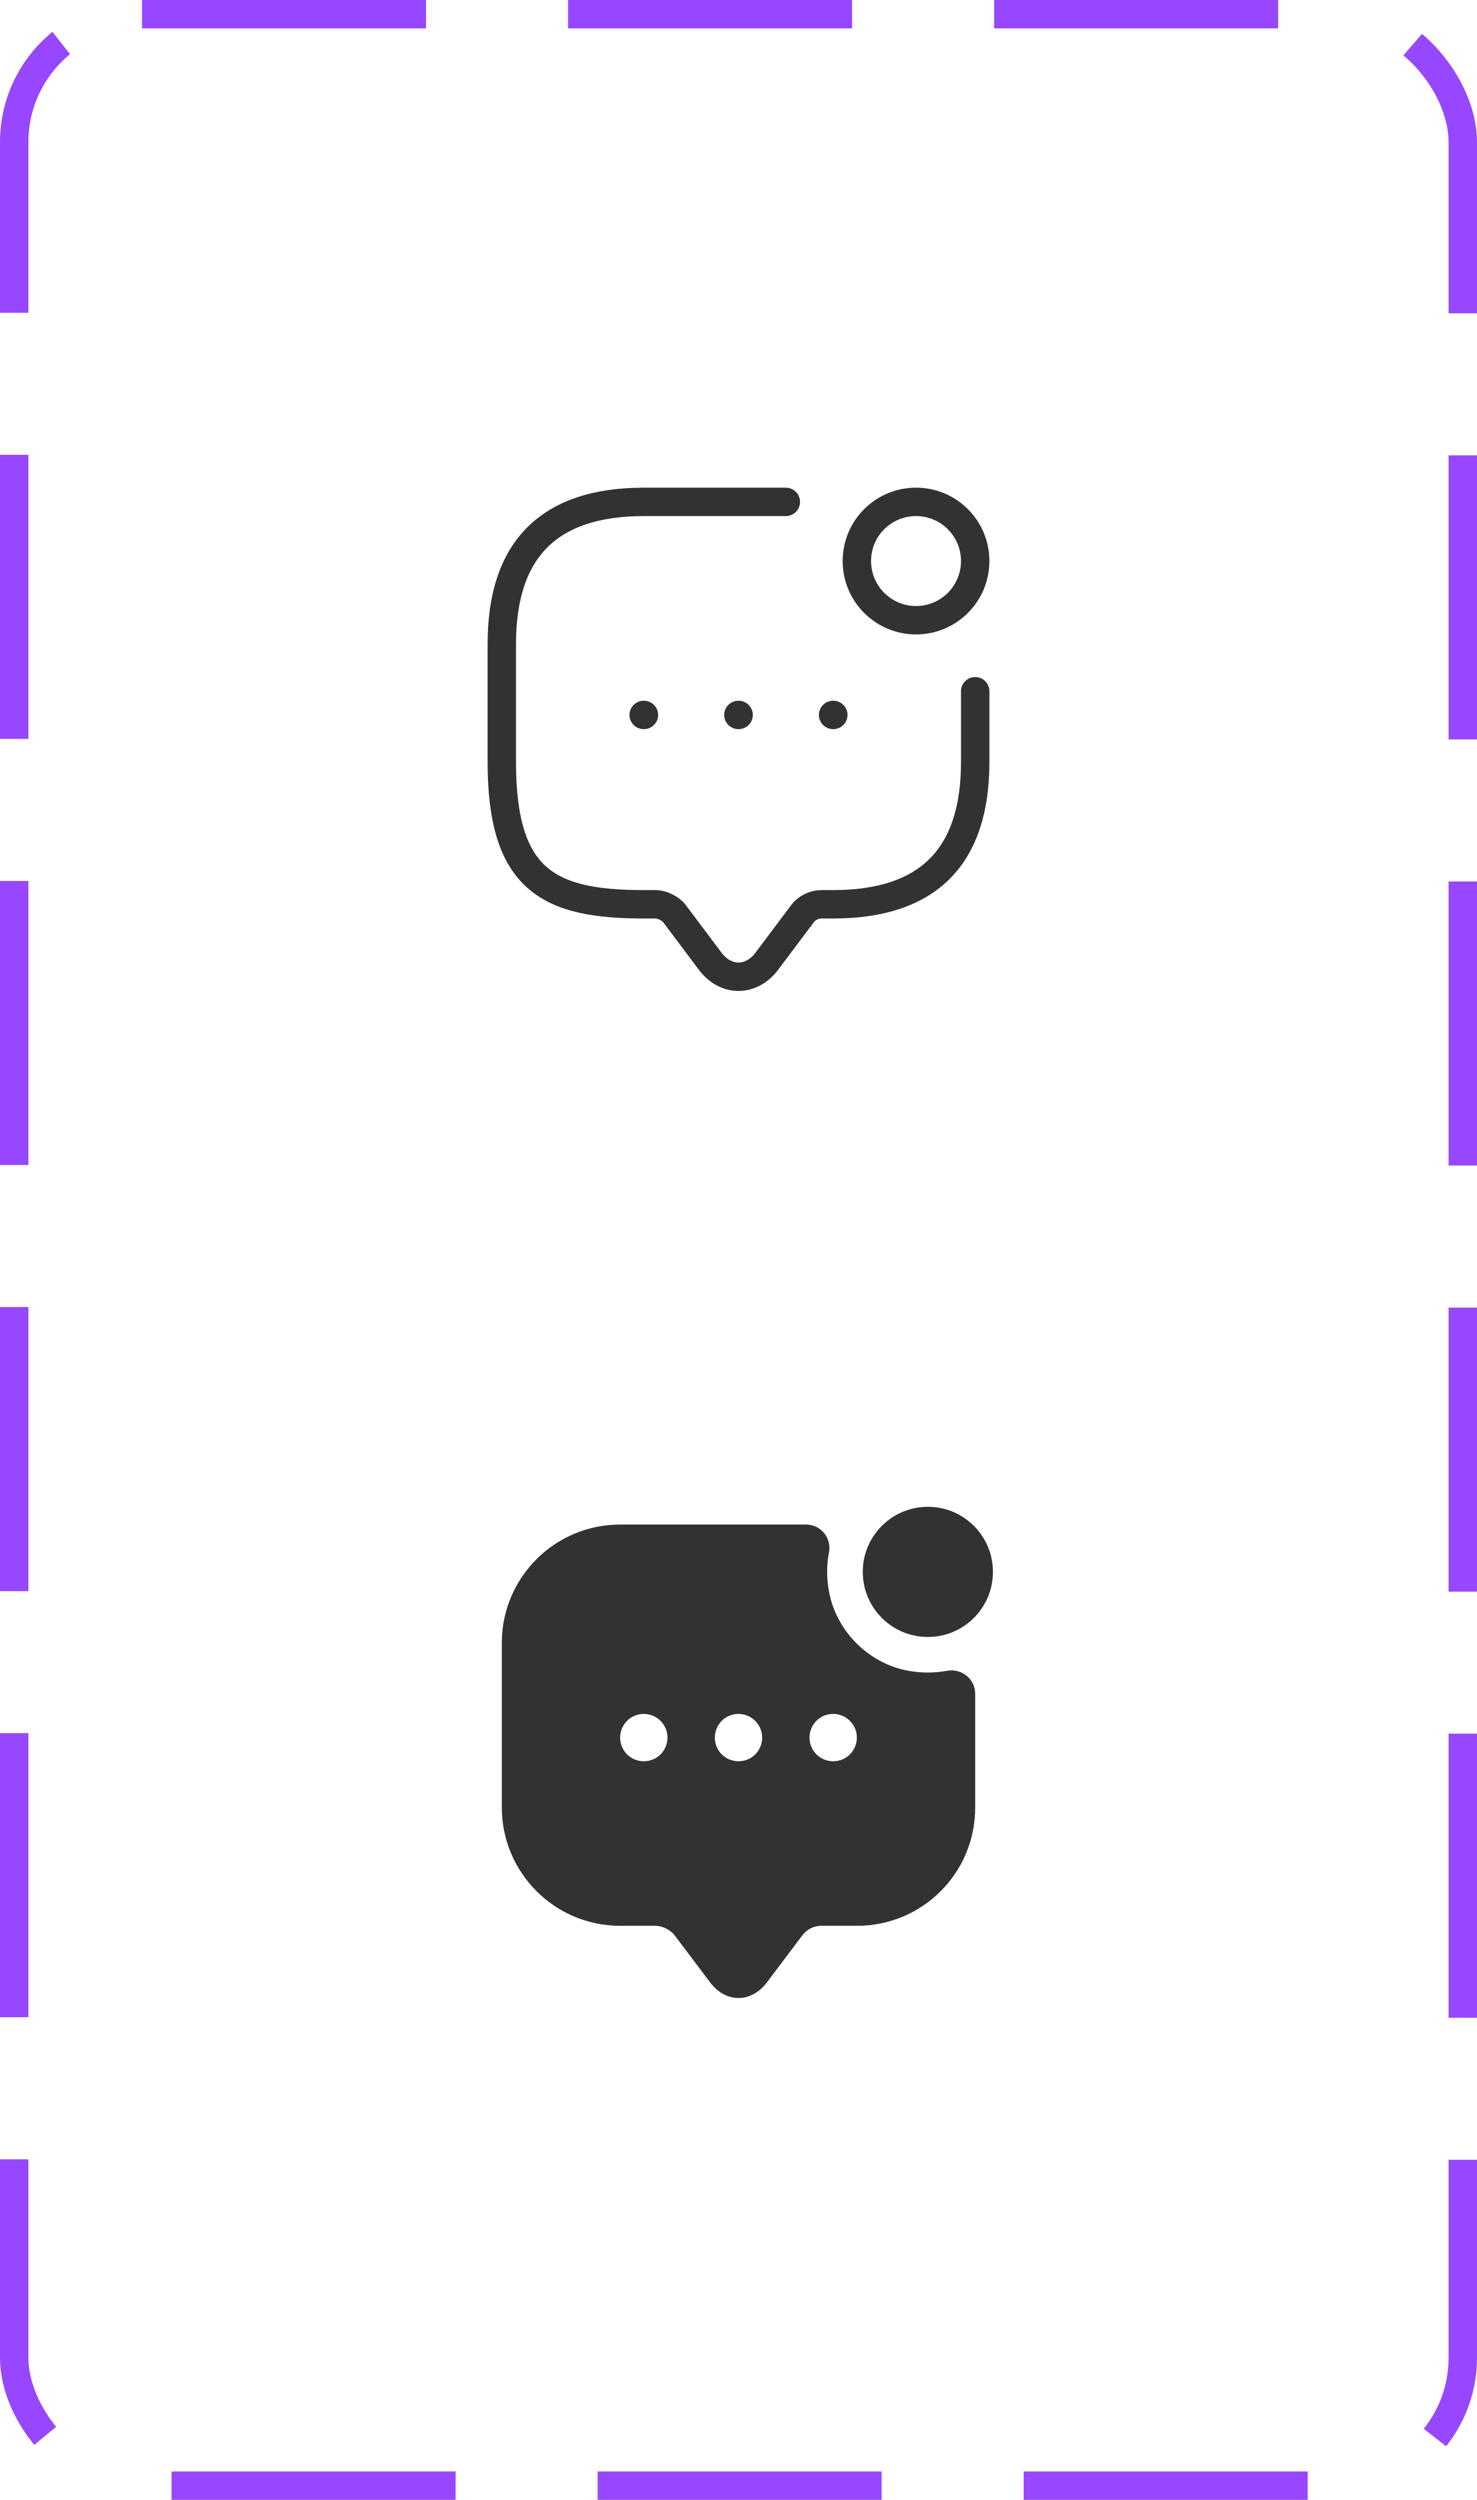 <svg width="52" height="88" viewBox="0 0 52 88" fill="none" xmlns="http://www.w3.org/2000/svg">
<path d="M34.333 24.333V26.833C34.333 30.167 32.667 31.833 29.333 31.833H28.917C28.658 31.833 28.408 31.958 28.25 32.167L27 33.833C26.45 34.567 25.55 34.567 25 33.833L23.75 32.167C23.617 31.983 23.308 31.833 23.083 31.833H22.667C19.333 31.833 17.667 31 17.667 26.833V22.667C17.667 19.333 19.333 17.667 22.667 17.667H27.667" stroke="#313233" stroke-miterlimit="10" stroke-linecap="round" stroke-linejoin="round"/>
<path d="M32.25 21.833C33.401 21.833 34.333 20.901 34.333 19.75C34.333 18.599 33.401 17.667 32.25 17.667C31.099 17.667 30.167 18.599 30.167 19.75C30.167 20.901 31.099 21.833 32.25 21.833Z" stroke="#313233" stroke-linecap="round" stroke-linejoin="round"/>
<path d="M29.33 25.167H29.338" stroke="#313233" stroke-linecap="round" stroke-linejoin="round"/>
<path d="M25.996 25.167H26.004" stroke="#313233" stroke-linecap="round" stroke-linejoin="round"/>
<path d="M22.662 25.167H22.67" stroke="#313233" stroke-linecap="round" stroke-linejoin="round"/>
<path d="M32.667 57.625C33.932 57.625 34.958 56.599 34.958 55.333C34.958 54.068 33.932 53.042 32.667 53.042C31.401 53.042 30.375 54.068 30.375 55.333C30.375 56.599 31.401 57.625 32.667 57.625Z" fill="#313233"/>
<path d="M31.867 58.792C30.558 58.508 29.492 57.442 29.208 56.133C29.1 55.625 29.092 55.133 29.183 54.667C29.292 54.15 28.908 53.667 28.375 53.667H21.833C19.533 53.667 17.667 55.533 17.667 57.833V63.625C17.667 65.925 19.533 67.792 21.833 67.792H23.083C23.317 67.792 23.617 67.942 23.75 68.125L25 69.783C25.55 70.517 26.45 70.517 27 69.783L28.25 68.125C28.408 67.917 28.65 67.792 28.917 67.792H30.175C32.475 67.792 34.333 65.933 34.333 63.633V59.625C34.333 59.1 33.85 58.717 33.333 58.817C32.867 58.9 32.375 58.9 31.867 58.792ZM22.667 62C22.2 62 21.833 61.625 21.833 61.167C21.833 60.708 22.2 60.333 22.667 60.333C23.125 60.333 23.5 60.708 23.5 61.167C23.5 61.625 23.133 62 22.667 62ZM26 62C25.533 62 25.167 61.625 25.167 61.167C25.167 60.708 25.533 60.333 26 60.333C26.458 60.333 26.833 60.708 26.833 61.167C26.833 61.625 26.467 62 26 62ZM29.333 62C28.867 62 28.5 61.625 28.5 61.167C28.5 60.708 28.867 60.333 29.333 60.333C29.792 60.333 30.167 60.708 30.167 61.167C30.167 61.625 29.8 62 29.333 62Z" fill="#313233"/>
<rect x="0.5" y="0.5" width="51" height="87" rx="4.5" stroke="#9747FF" stroke-dasharray="10 5"/>
</svg>
